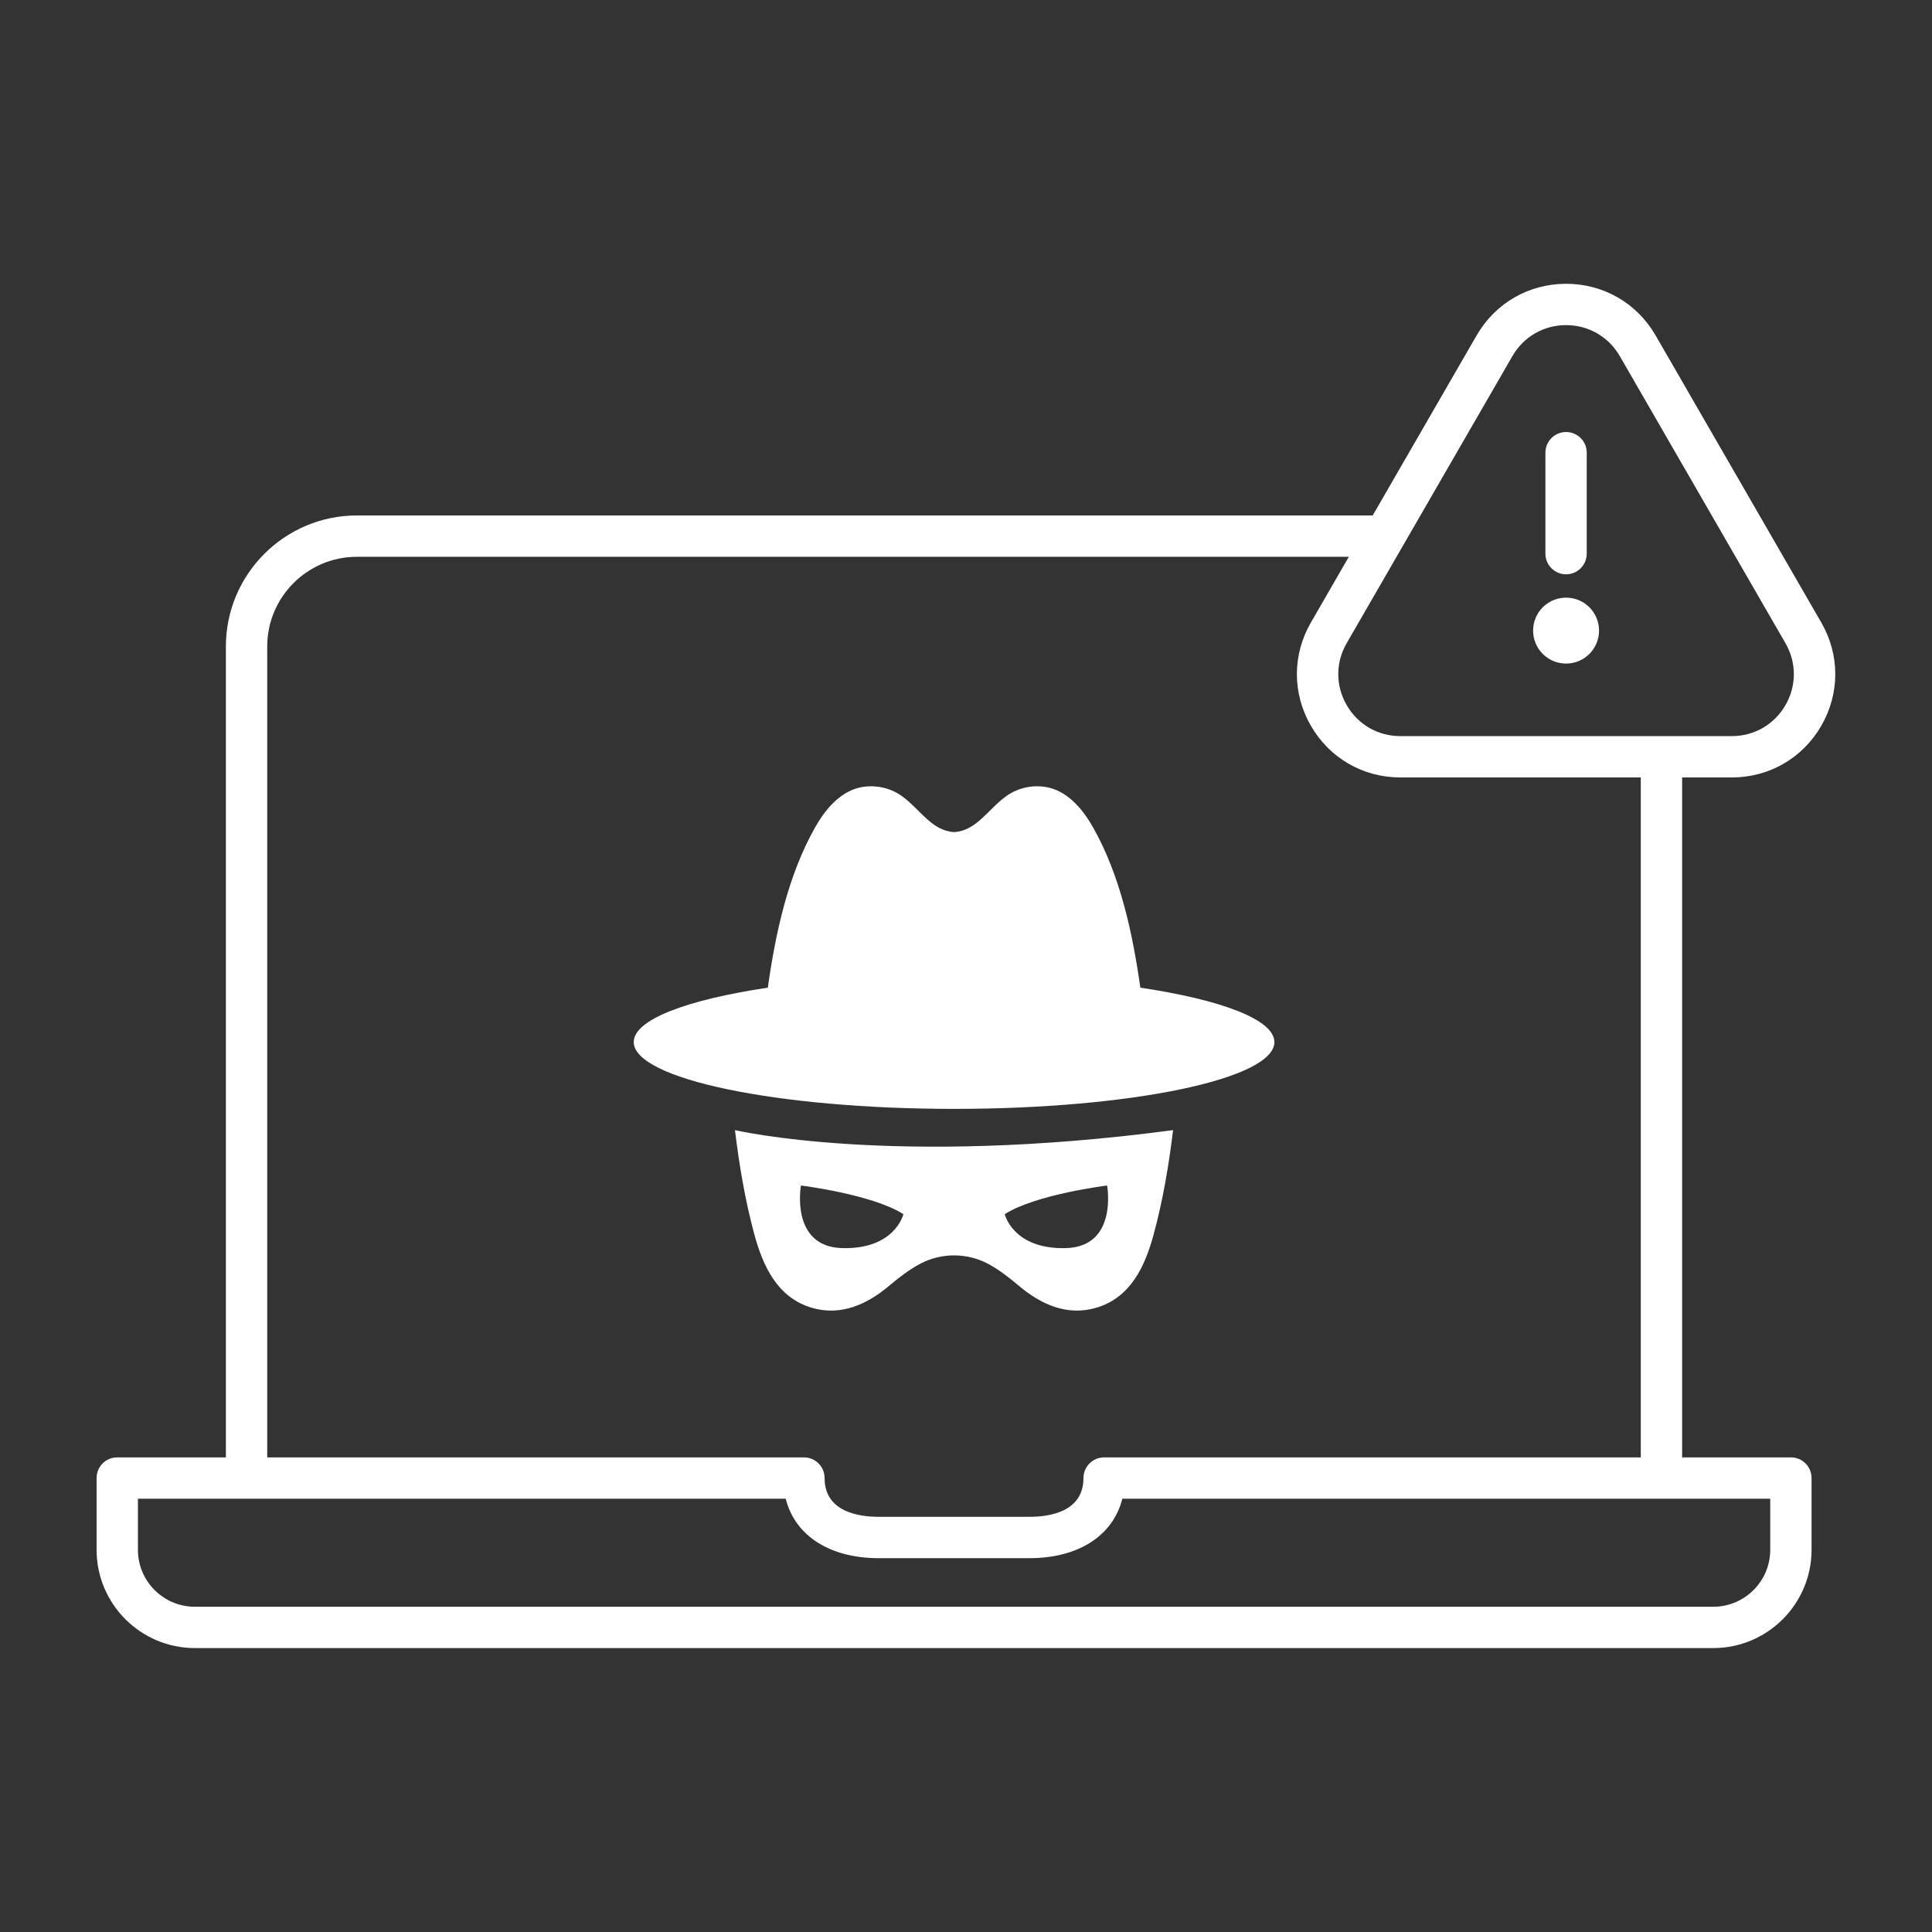<svg xmlns="http://www.w3.org/2000/svg" xmlns:xlink="http://www.w3.org/1999/xlink" width="400" height="400" viewBox="0 0 400 400"><rect x="0" y="0" width="400" height="400" fill="#333333" stroke="none"/><defs><linearGradient id="gradient-17" x1="0%" y1="0%" x2="100%" y2="0%" gradientTransform="rotate(76.3, 0.5, 0.5)">       <stop offset="12.6%" stop-color="rgba(44, 62, 78, 1)"/>       <stop offset="82.8%" stop-color="rgba(69, 103, 131, 1)"/>     </linearGradient></defs><g data-name="icon" fill="#ffffff" data="id:6515940" transform="translate(-22.523, -22.52) scale(4.279)">
  <defs/><path class="cls-1" d="M66.924,55.683c0-1.086-2.565-2.047-6.498-2.634h.013c-.374-2.634-.967-5.409-2.279-7.738-.465-.829-1.161-1.695-2.125-1.934-.706-.173-1.488-.022-2.078.402-.895.644-1.431,1.67-2.521,1.745h-.009c-1.096-.069-1.632-1.099-2.53-1.745-.59-.424-1.372-.574-2.078-.402-.964.239-1.661,1.105-2.125,1.934-1.312,2.329-1.906,5.104-2.279,7.738h.013c-3.933.587-6.501,1.548-6.501,2.634,0,1.786,6.941,3.233,15.501,3.233s15.498-1.447,15.498-3.233Z"/><path class="cls-1" d="M81.038,34.18c-.882,0-1.595.713-1.595,1.595s.713,1.595,1.595,1.595,1.595-.713,1.595-1.595-.713-1.595-1.595-1.595Z"/><path class="cls-1" d="M48.296,67.465c.493-.411.967-.775,1.479-1.048,1.026-.549,2.273-.549,3.299-.003.515.276.986.64,1.475,1.052,1.074.907,2.345,1.494,3.767,1.07,1.654-.493,2.351-2.006,2.766-3.541.455-1.676.731-3.331.942-5.051-13.546,1.802-21.199,0-21.199,0,.21,1.72.487,3.375.939,5.051.418,1.535,1.114,3.048,2.766,3.541,1.425.424,2.693-.163,3.767-1.07ZM58.831,62.624s.54,2.973-2.009,3.029c-2.546.06-2.945-1.642-2.945-1.642,1.501-.96,4.954-1.387,4.954-1.387ZM44.017,62.624s3.456.427,4.957,1.387c0,0-.399,1.702-2.945,1.642-2.549-.056-2.012-3.029-2.012-3.029Z"/><path class="cls-1" d="M89.056,42.88c1.809,0,3.427-.936,4.331-2.501.903-1.566.902-3.435-.002-4.998l-8.015-13.889c-.905-1.564-2.524-2.498-4.331-2.498h-.002c-1.807,0-3.424.936-4.327,2.499l-5.028,8.71H22.533c-3.496,0-6.34,2.844-6.34,6.34v39.235h-5.256c-.552,0-1,.447-1,1v3.472c0,2.622,2.134,4.755,4.757,4.755h73.464c2.624,0,4.758-2.133,4.758-4.755v-3.472c0-.553-.448-1-1-1h-5.263v-32.898h2.403ZM18.193,36.543c0-2.393,1.947-4.34,4.34-4.34h47.994l-1.834,3.177c-.905,1.564-.906,3.433-.003,4.999.904,1.565,2.522,2.501,4.331,2.501h11.632v32.898h-25.966c-.552,0-1,.447-1,1,0,1.632-1.637,1.876-2.613,1.876h-7.295c-.977,0-2.617-.244-2.617-1.876,0-.553-.448-1-1-1h-25.969v-39.235ZM90.916,77.779v2.472c0,1.52-1.237,2.755-2.758,2.755H14.694c-1.521,0-2.757-1.235-2.757-2.755v-2.472h5.251s.003,0,.005,0,.003,0,.005,0h26.083c.446,1.776,2.113,2.876,4.498,2.876h7.295c2.382,0,4.048-1.1,4.494-2.876h26.08s.003,0,.005,0,.003,0,.005,0h5.258ZM73.021,40.88c-1.085,0-2.056-.561-2.599-1.501-.542-.938-.541-2.06.002-2.998l8.018-13.888c.541-.938,1.511-1.498,2.595-1.499h.001c1.085,0,2.057.561,2.599,1.499l8.015,13.889c.542.938.543,2.059.002,2.997-.542.94-1.514,1.501-2.599,1.501h-16.035Z"/><path class="cls-1" d="M81.038,33.051c.552,0,1-.447,1-1v-4.885c0-.553-.448-1-1-1s-1,.447-1,1v4.885c0,.553.448,1,1,1Z"/>
  </g></svg>